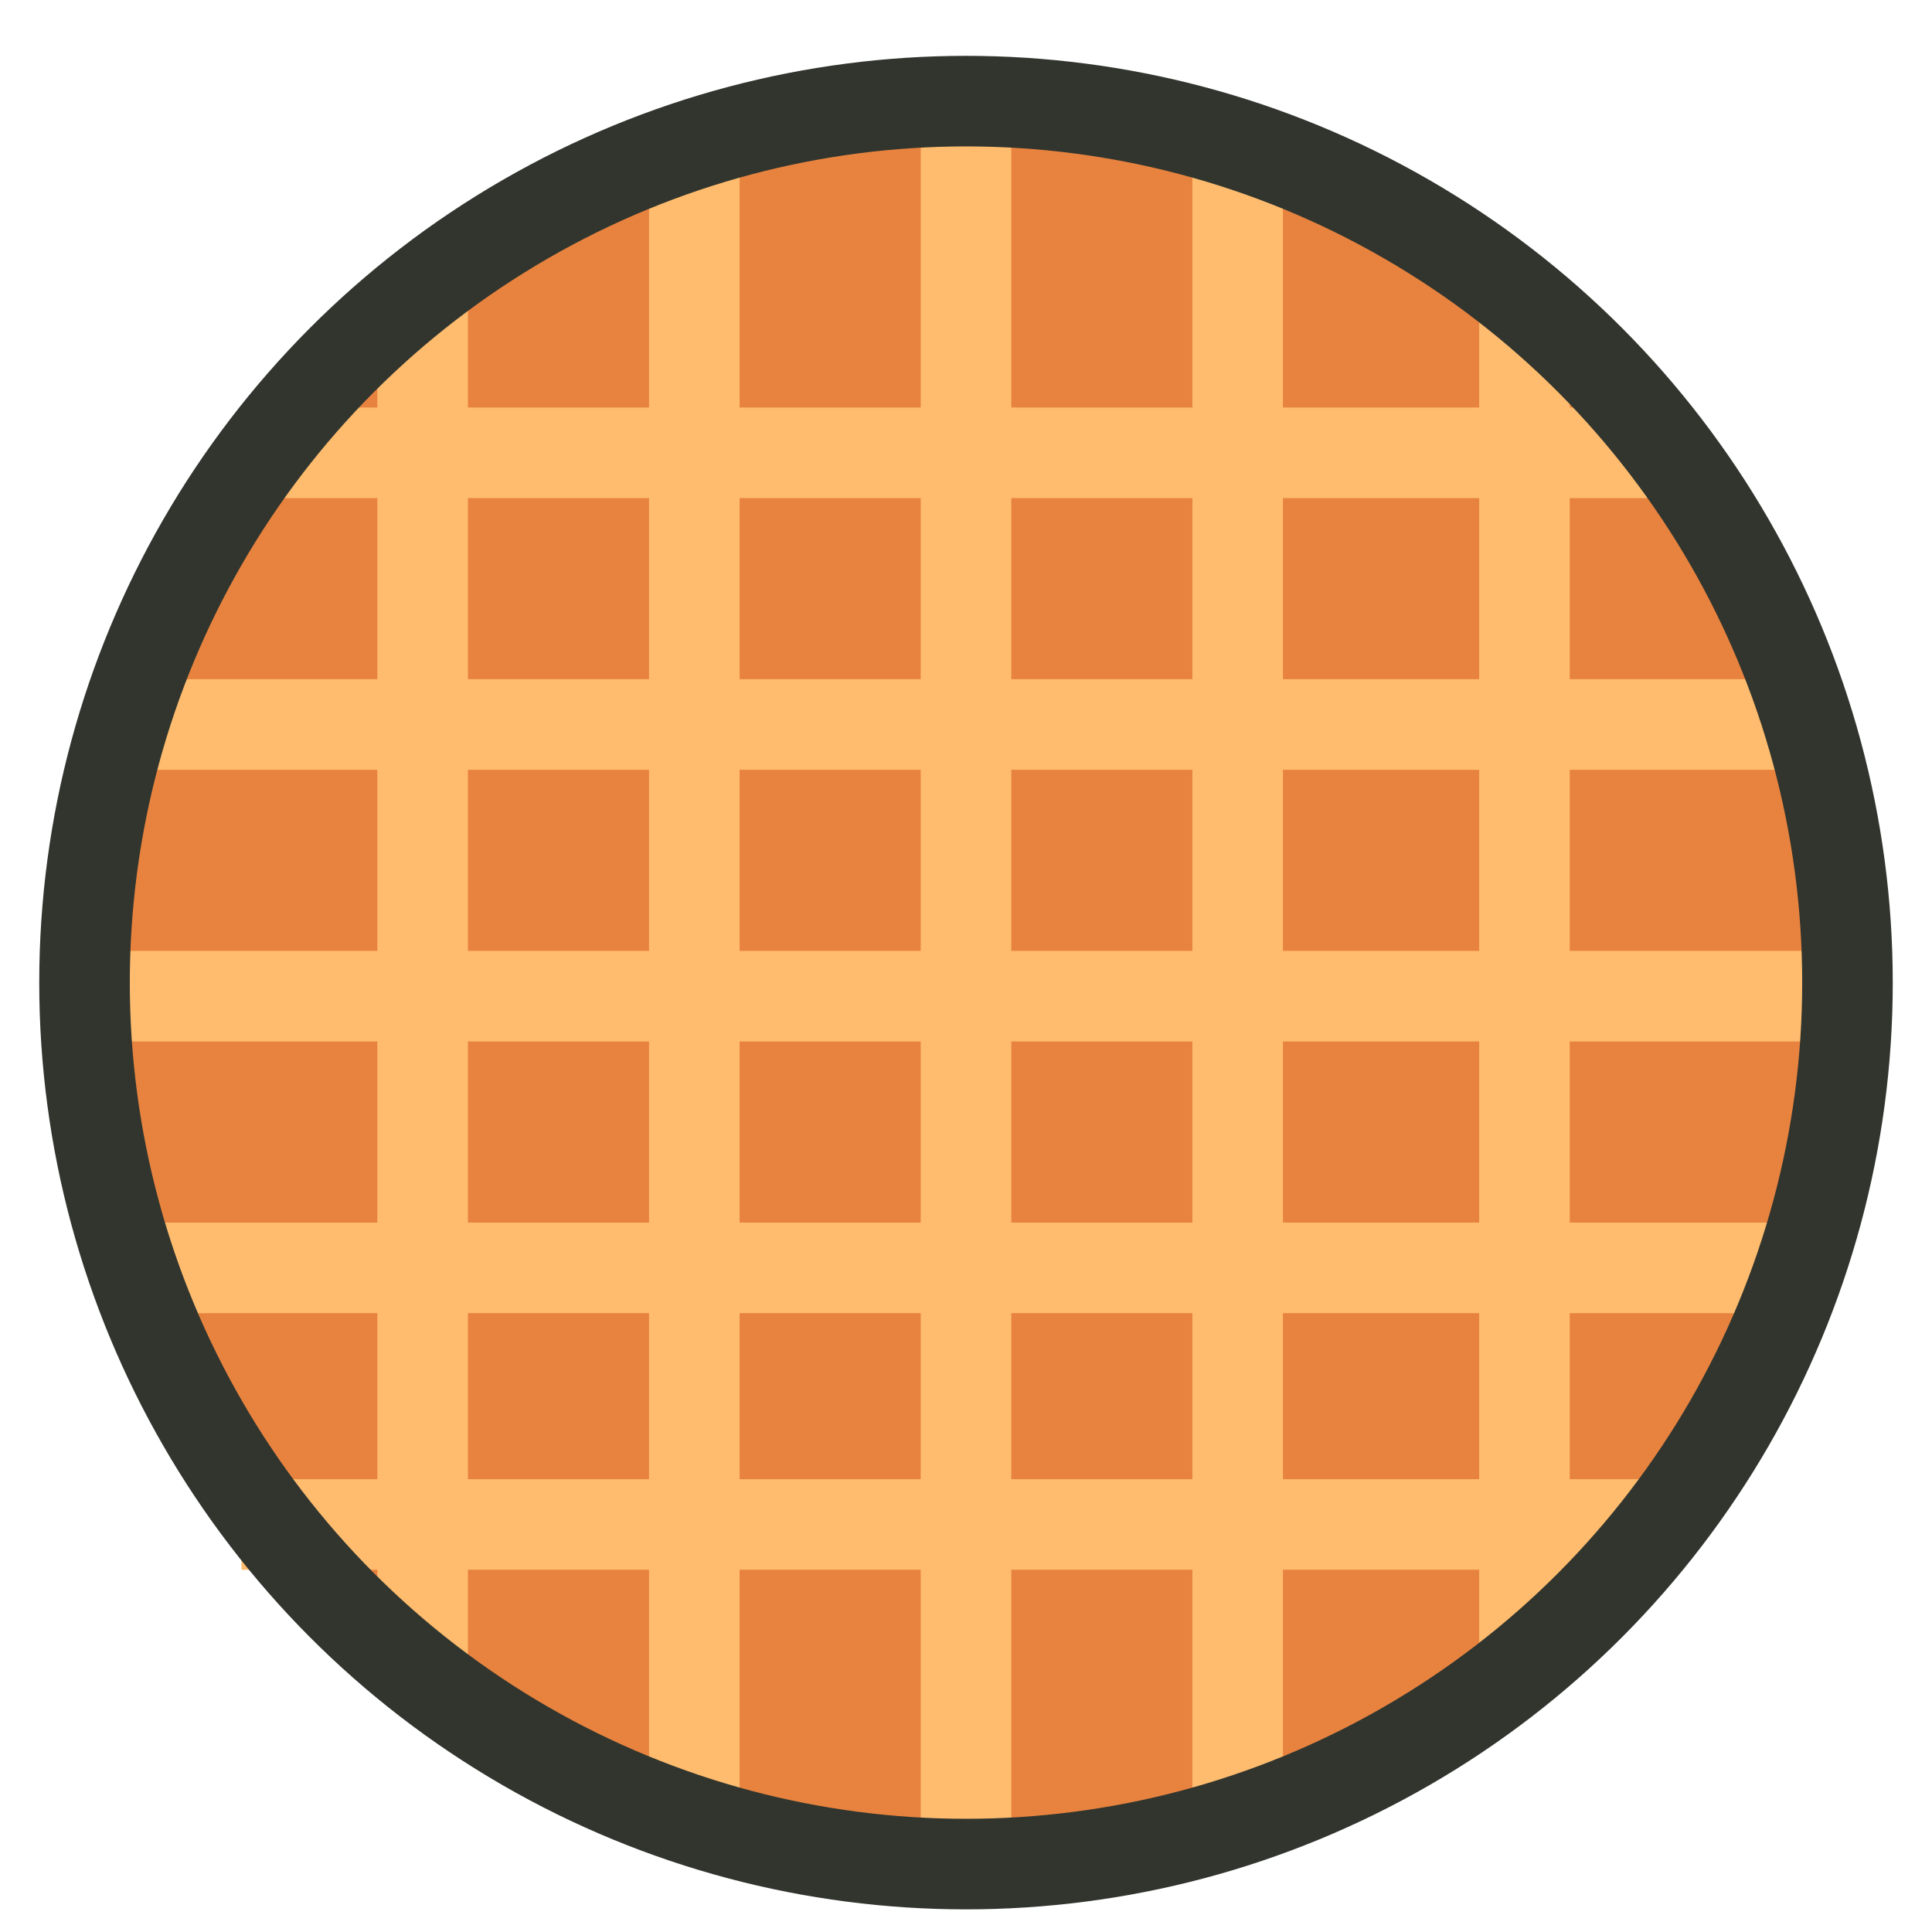 <svg xmlns="http://www.w3.org/2000/svg" id="Layer_1" x="0" y="0" enable-background="new 0 0 128 128" version="1.1" viewBox="0 0 128 128" xml:space="preserve"><circle id="XMLID_958_" cx="64" cy="65.1" r="58.4" fill="#e8833f"/><g id="XMLID_971_"><line id="XMLID_1329_" x1="28" x2="28" y1="19" y2="112" fill="none" stroke="#ffbc6e" stroke-miterlimit="10" stroke-width="6"/><line id="XMLID_1326_" x1="46" x2="46" y1="9" y2="121" fill="none" stroke="#ffbc6e" stroke-miterlimit="10" stroke-width="6"/><line id="XMLID_1323_" x1="64" x2="64" y1="7" y2="124" fill="none" stroke="#ffbc6e" stroke-miterlimit="10" stroke-width="6"/><line id="XMLID_1320_" x1="82" x2="82" y1="10" y2="121" fill="none" stroke="#ffbc6e" stroke-miterlimit="10" stroke-width="6"/><line id="XMLID_1318_" x1="101" x2="101" y1="20" y2="110" fill="none" stroke="#ffbc6e" stroke-miterlimit="10" stroke-width="6"/><line id="XMLID_1317_" x1="111" x2="16" y1="101" y2="101" fill="none" stroke="#ffbc6e" stroke-miterlimit="10" stroke-width="6"/><line id="XMLID_1316_" x1="120" x2="7" y1="84" y2="84" fill="none" stroke="#ffbc6e" stroke-miterlimit="10" stroke-width="6"/><line id="XMLID_1315_" x1="122" x2="5" y1="66" y2="66" fill="none" stroke="#ffbc6e" stroke-miterlimit="10" stroke-width="6"/><line id="XMLID_1313_" x1="120" x2="7" y1="48" y2="48" fill="none" stroke="#ffbc6e" stroke-miterlimit="10" stroke-width="6"/><line id="XMLID_1311_" x1="111" x2="16" y1="30" y2="30" fill="none" stroke="#ffbc6e" stroke-miterlimit="10" stroke-width="6"/></g><circle id="XMLID_871_" cx="64" cy="65.1" r="58.4" fill="none" stroke="#31352e" stroke-miterlimit="10" stroke-width="6"/></svg>